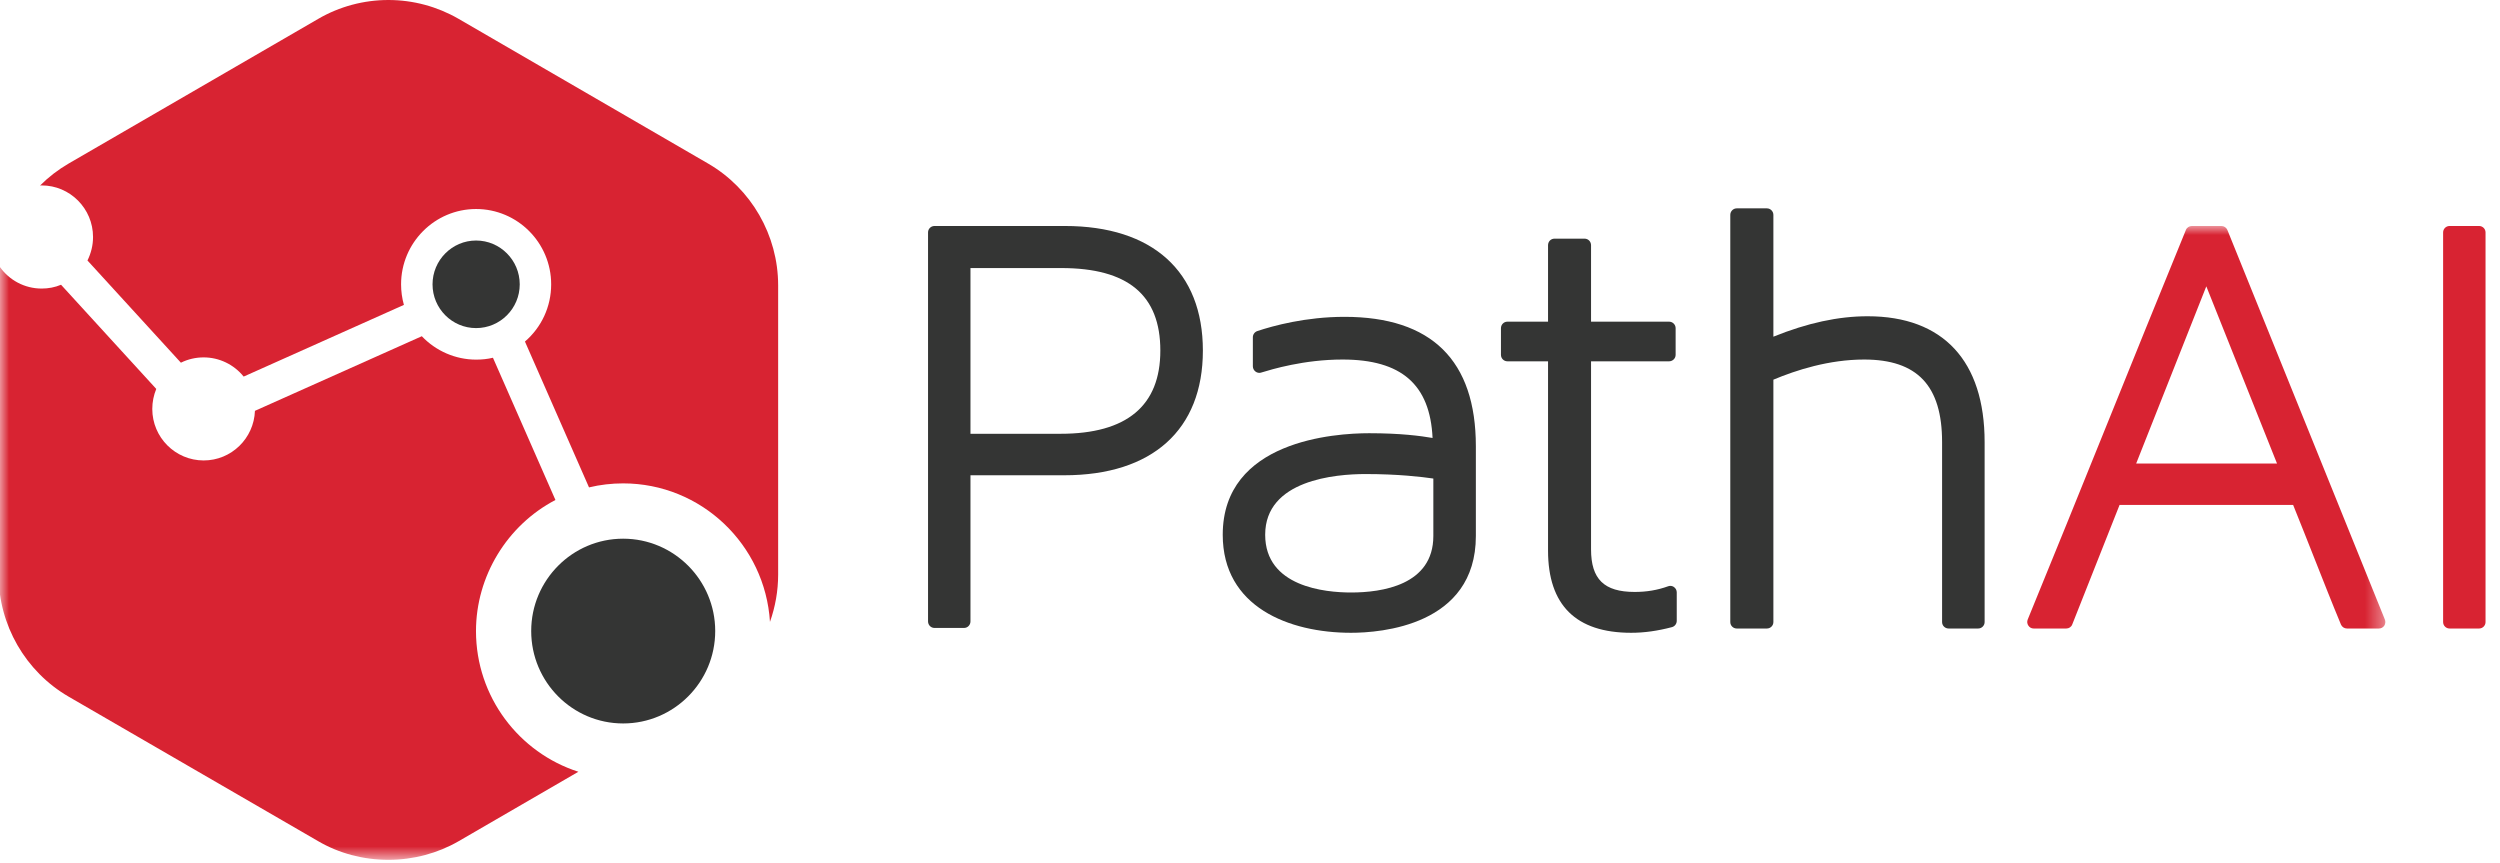 <?xml version="1.0" encoding="UTF-8"?>
<svg xmlns="http://www.w3.org/2000/svg" xmlns:xlink="http://www.w3.org/1999/xlink" width="139px" height="48px" viewBox="0 0 139 48" version="1.1"><title>D18646D0-641D-4C08-B995-7C6F8F7757D8</title><defs><polygon id="path-1" points="0 -4.7161511e-15 132.625 -4.7161511e-15 132.625 35.241 0 35.241"/></defs><g id="Skeletor-Starter-&amp;-Dev-Prep" stroke="none" stroke-width="1" fill="none" fill-rule="evenodd"><g id="Block-Editor---Header/Footer" transform="translate(-660, -4113)"><g id="Footer" transform="translate(480, 4059.5)"><g id="PathAi-Logo-Copy-3" transform="translate(180, 53.5)"><path d="M58.967,24.118 C62.649,24.118 64.515,22.562 64.515,19.493 C64.515,16.401 62.711,14.904 59.004,14.904 L53.958,14.904 L53.958,24.118 L58.967,24.118 Z M51.956,34.914 C51.76,34.914 51.599,34.753 51.599,34.55 L51.599,12.922 C51.599,12.725 51.76,12.565 51.956,12.565 L59.206,12.565 C64.08,12.565 66.88,15.089 66.88,19.493 C66.88,23.895 64.069,26.425 59.17,26.425 L53.958,26.425 L53.958,34.55 C53.958,34.753 53.797,34.914 53.601,34.914 L51.956,34.914 Z" id="Fill-1" fill="#343534"/><path d="M75.924,26.357 C74.249,26.357 70.344,26.685 70.344,29.733 C70.344,32.632 73.683,32.943 75.119,32.943 C76.826,32.943 79.694,32.539 79.694,29.801 L79.694,26.607 C79.055,26.514 77.744,26.357 75.924,26.357 Z M75.119,35.183 C71.672,35.183 67.984,33.752 67.984,29.733 C67.984,24.491 74.218,24.087 76.126,24.087 C77.874,24.087 78.988,24.237 79.651,24.351 C79.512,21.375 77.915,19.99 74.648,19.99 C72.496,19.99 70.712,20.535 70.121,20.715 C70.09,20.726 70.054,20.731 70.018,20.731 C69.945,20.731 69.867,20.706 69.805,20.658 C69.717,20.592 69.659,20.483 69.659,20.369 L69.659,18.751 C69.659,18.595 69.758,18.46 69.904,18.408 C70.79,18.113 72.6,17.616 74.752,17.616 C79.6,17.616 82.058,20.042 82.058,24.817 L82.058,29.801 C82.058,34.795 76.748,35.183 75.119,35.183 Z" id="Fill-2" fill="#343534"/><path d="M90.692,35.183 C87.622,35.183 86.071,33.644 86.071,30.61 L86.071,20.089 L83.81,20.089 C83.614,20.089 83.453,19.928 83.453,19.73 L83.453,18.248 C83.453,18.046 83.614,17.885 83.81,17.885 L86.071,17.885 L86.071,13.633 C86.071,13.43 86.228,13.269 86.429,13.269 L88.105,13.269 C88.301,13.269 88.462,13.43 88.462,13.633 L88.462,17.885 L92.803,17.885 C92.999,17.885 93.165,18.046 93.165,18.248 L93.165,19.73 C93.165,19.928 92.999,20.089 92.803,20.089 L88.462,20.089 L88.462,30.543 C88.462,32.202 89.188,32.912 90.888,32.912 C91.552,32.912 92.144,32.814 92.751,32.596 C92.792,32.58 92.828,32.575 92.87,32.575 C92.942,32.575 93.015,32.596 93.077,32.643 C93.17,32.71 93.227,32.819 93.227,32.933 L93.227,34.52 C93.227,34.68 93.119,34.825 92.963,34.868 C92.159,35.08 91.418,35.183 90.692,35.183 Z" id="Fill-3" fill="#343534"/><path d="M108.343,34.945 C108.14,34.945 107.98,34.784 107.98,34.587 L107.98,24.58 C107.98,21.447 106.606,19.99 103.646,19.99 C101.69,19.99 99.86,20.581 98.6,21.11 L98.6,34.587 C98.6,34.784 98.439,34.945 98.241,34.945 L96.562,34.945 C96.364,34.945 96.204,34.784 96.204,34.587 L96.204,11.947 C96.204,11.751 96.364,11.585 96.562,11.585 L98.241,11.585 C98.439,11.585 98.6,11.751 98.6,11.947 L98.6,18.72 C100.487,17.957 102.209,17.584 103.842,17.584 C108.037,17.584 110.345,20.067 110.345,24.58 L110.345,34.587 C110.345,34.784 110.183,34.945 109.987,34.945 L108.343,34.945 Z" id="Fill-4" fill="#343534"/><path d="M136.194,34.945 C135.998,34.945 135.837,34.784 135.837,34.587 L135.837,12.922 C135.837,12.725 135.998,12.565 136.194,12.565 L137.839,12.565 C138.035,12.565 138.196,12.725 138.196,12.922 L138.196,34.587 C138.196,34.784 138.035,34.945 137.839,34.945 L136.194,34.945 Z" id="Fill-5" fill="#D82332"/><g id="Group-9" transform="translate(0, 12.565)"><mask id="mask-2" fill="white"><use xlink:href="#path-1"/></mask><g id="Clip-7"/><path d="M126.602,13.207 L122.671,3.355 L118.771,13.207 L126.602,13.207 Z M130.49,22.38 C130.345,22.38 130.215,22.292 130.158,22.162 C129.651,20.944 129.157,19.684 128.675,18.465 C128.292,17.496 127.897,16.495 127.498,15.509 L117.848,15.509 L115.218,22.152 C115.167,22.292 115.033,22.38 114.887,22.38 L113.072,22.38 C112.952,22.38 112.844,22.323 112.777,22.219 C112.71,22.121 112.694,21.996 112.74,21.882 C114.219,18.278 115.702,14.608 117.138,11.055 C118.574,7.503 120.057,3.827 121.535,0.223 C121.586,0.088 121.722,-4.7161511e-15 121.867,-4.7161511e-15 L123.511,-4.7161511e-15 C123.656,-4.7161511e-15 123.786,0.088 123.843,0.223 L132.601,21.887 C132.642,21.996 132.632,22.121 132.565,22.225 C132.497,22.323 132.388,22.38 132.269,22.38 L130.49,22.38 Z" id="Fill-6" fill="#D82332" mask="url(#mask-2)"/><path d="M26.465,22.521 C26.465,19.477 28.192,16.64 30.882,15.234 L27.408,7.326 C27.103,7.399 26.791,7.43 26.47,7.43 C25.324,7.43 24.229,6.948 23.453,6.129 L14.175,10.277 C14.118,11.812 12.863,13.036 11.323,13.036 C9.746,13.036 8.467,11.75 8.467,10.174 C8.467,9.785 8.544,9.412 8.688,9.059 L3.394,3.267 C3.052,3.412 2.689,3.479 2.316,3.479 C1.357,3.479 0.506,3.003 -0.012,2.271 C-0.058,2.608 -0.08,2.955 -0.08,3.303 L-0.08,19.388 C-0.08,22.178 1.414,24.776 3.82,26.171 L17.697,34.208 C18.863,34.887 20.206,35.241 21.595,35.241 C22.98,35.241 24.329,34.882 25.496,34.208 L32.158,30.345 C28.861,29.287 26.465,26.182 26.465,22.521 Z" id="Fill-8" fill="#D82332" mask="url(#mask-2)"/></g><path d="M28.897,15.81 C28.897,14.467 27.808,13.373 26.47,13.373 C25.137,13.373 24.049,14.467 24.049,15.81 C24.049,17.154 25.137,18.242 26.47,18.242 C27.808,18.242 28.897,17.154 28.897,15.81 Z" id="Fill-10" fill="#343534"/><path d="M39.366,9.091 L25.496,1.047 C24.313,0.362 22.964,0 21.595,0 C20.227,0 18.873,0.362 17.697,1.047 L3.82,9.091 C3.234,9.432 2.7,9.842 2.228,10.315 C2.259,10.315 2.29,10.309 2.316,10.309 C3.892,10.309 5.173,11.594 5.173,13.177 C5.173,13.633 5.064,14.078 4.863,14.483 L10.058,20.166 C10.453,19.969 10.883,19.871 11.323,19.871 C12.189,19.871 13.003,20.265 13.548,20.938 L22.457,16.952 C22.352,16.578 22.3,16.194 22.3,15.81 C22.3,13.498 24.173,11.621 26.47,11.621 C28.772,11.621 30.645,13.498 30.645,15.81 C30.645,17.055 30.105,18.201 29.187,18.99 L32.749,27.099 C33.371,26.949 34.01,26.876 34.647,26.876 C38.988,26.876 42.544,30.282 42.81,34.577 C43.105,33.742 43.265,32.855 43.265,31.952 L43.265,15.867 C43.265,13.082 41.772,10.484 39.366,9.091 Z" id="Fill-11" fill="#D82332"/><path d="M34.647,29.951 C31.826,29.951 29.535,32.254 29.535,35.085 C29.535,37.921 31.826,40.224 34.647,40.224 C37.468,40.224 39.766,37.921 39.766,35.085 C39.766,32.254 37.468,29.951 34.647,29.951 Z" id="Fill-12" fill="#343534"/></g></g></g></g></svg>